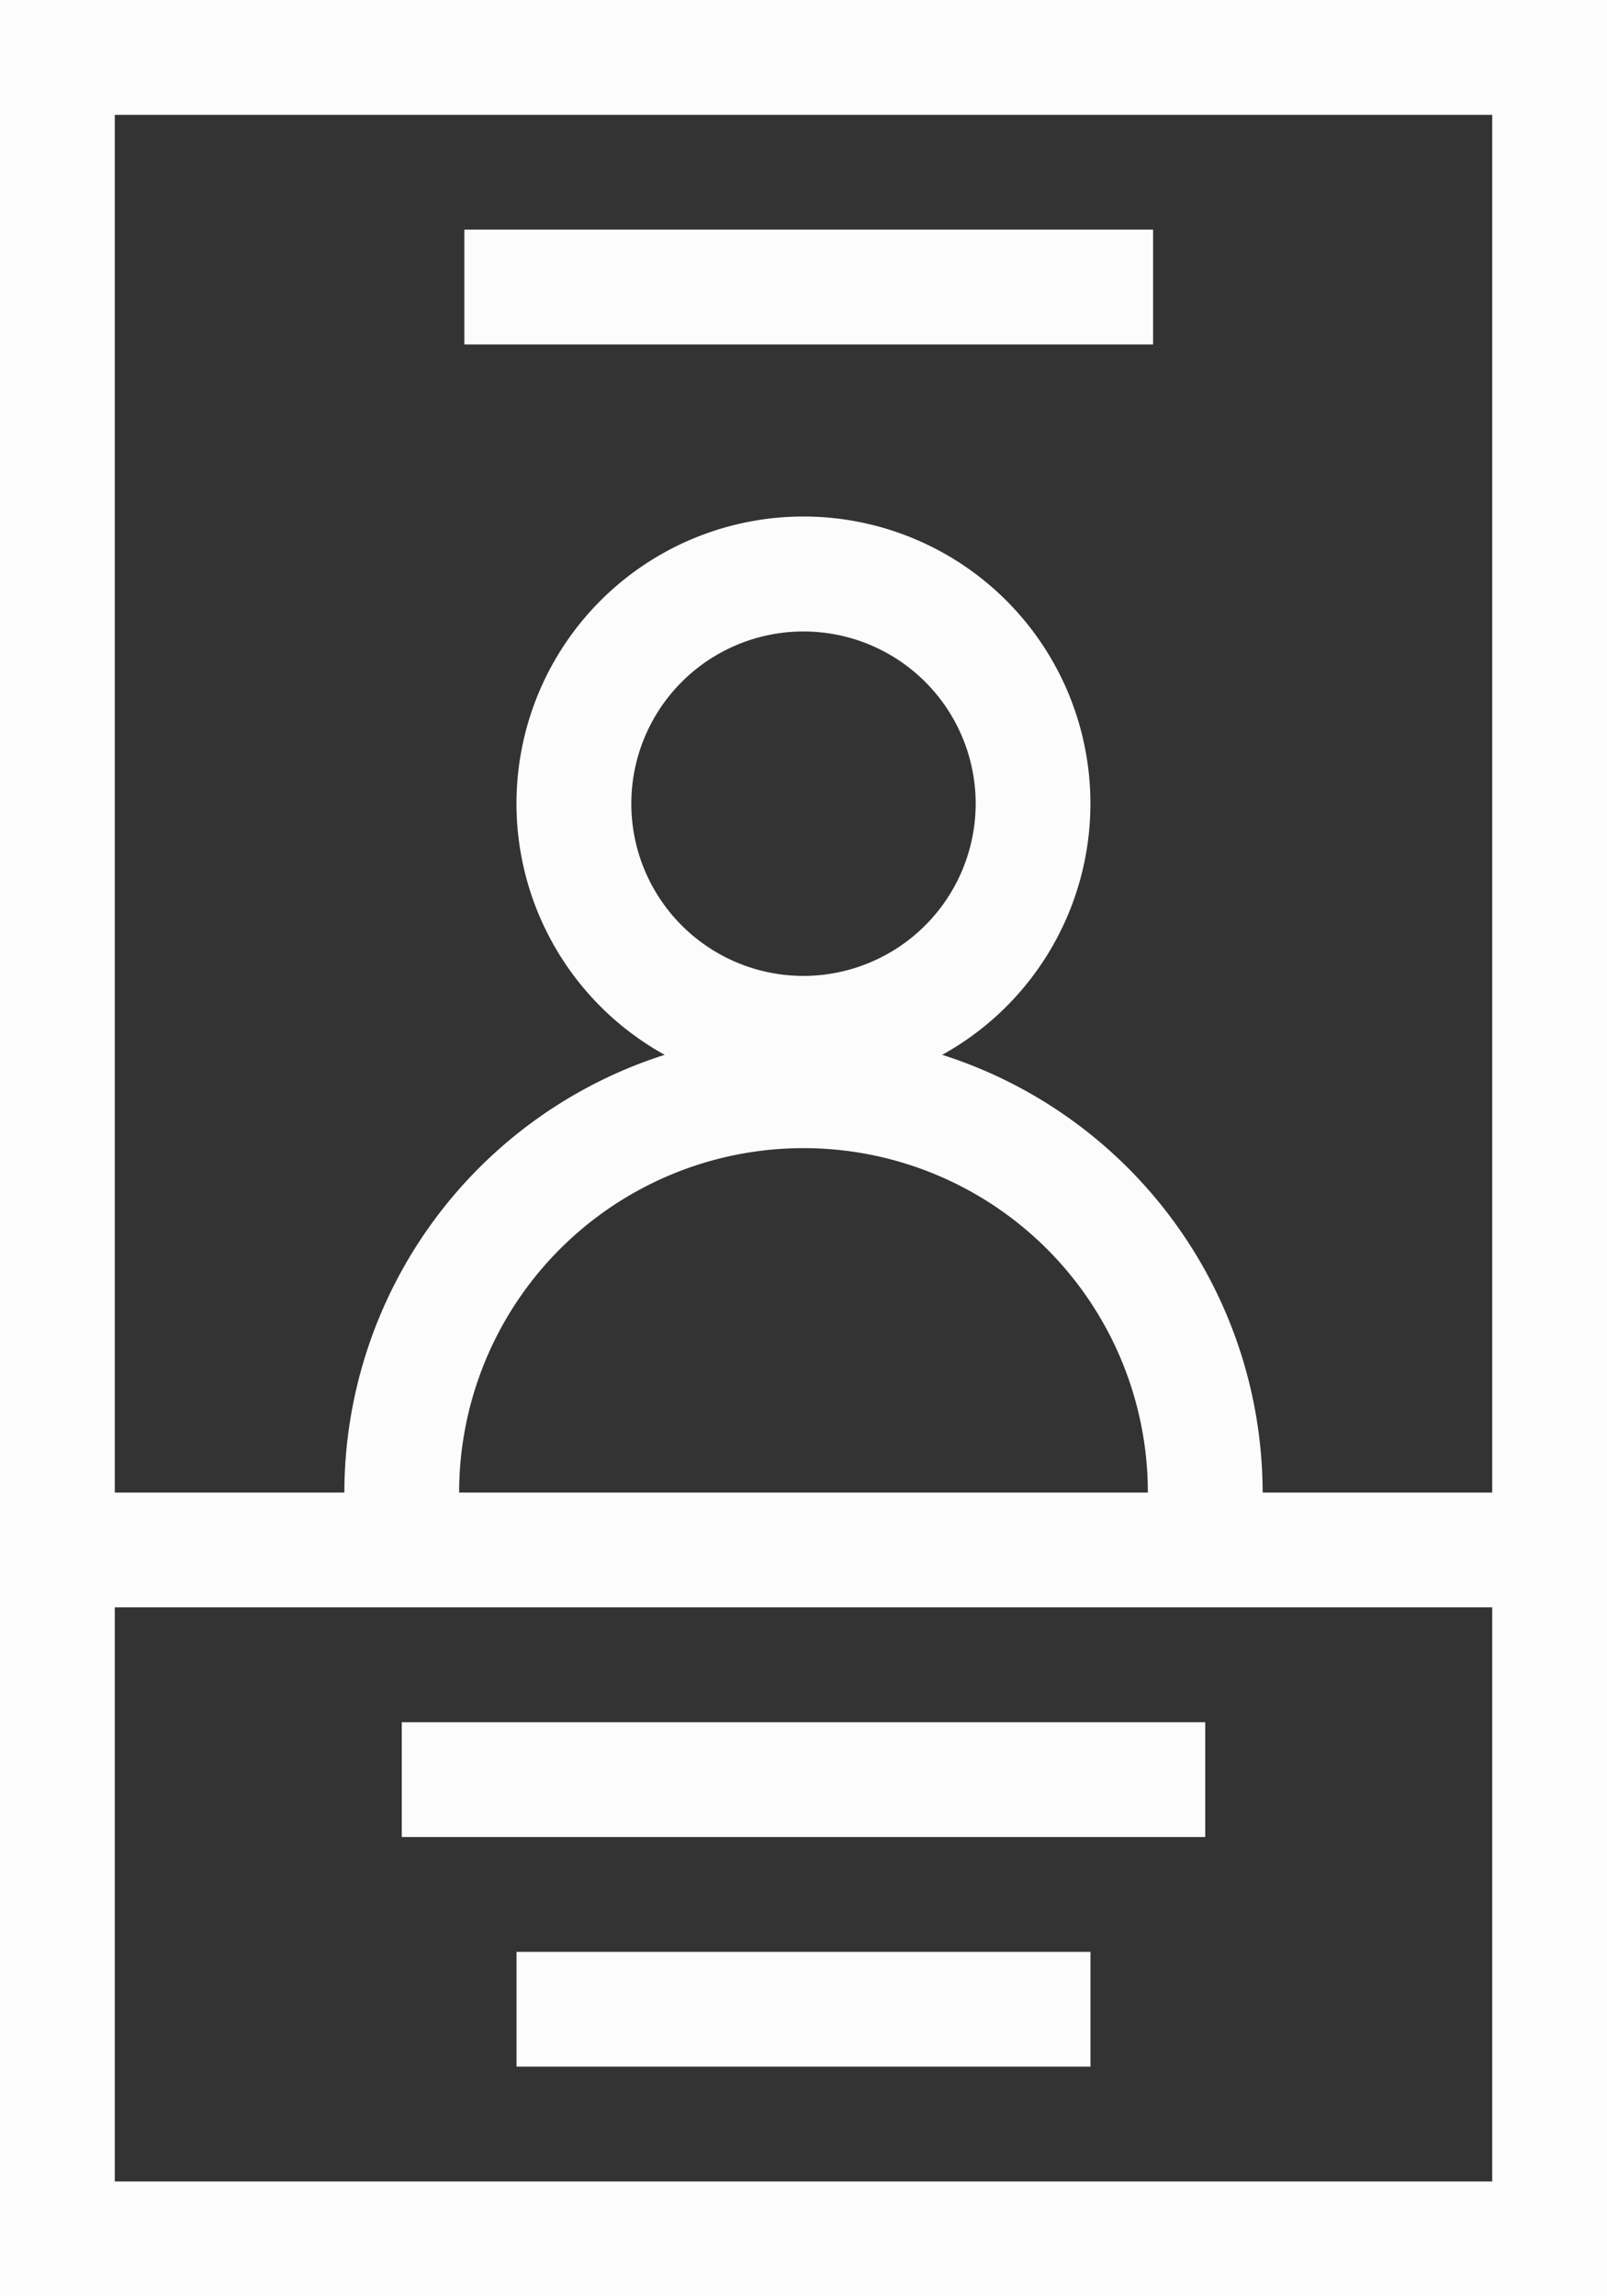 <svg xmlns="http://www.w3.org/2000/svg" width="15.4" height="22" viewBox="0 0 15.4 22">
  <rect x="0" y="0" width="15.4" height="22" fill="#333333" stroke="none"/>
  <path id="address-consumer-data-upright" d="M40,16V38H55.4V16Zm14.3,1.1V30.3H52.1a4.408,4.408,0,0,0-3.071-4.194,2.75,2.75,0,1,0-2.659,0A4.408,4.408,0,0,0,43.3,30.3H41.1V17.1Zm-6.6,8.25a1.65,1.65,0,1,1,1.65-1.65A1.652,1.652,0,0,1,47.7,25.35ZM51,30.3H44.4a3.3,3.3,0,1,1,6.6,0Zm-9.9,6.6V31.4H54.3v5.5Zm2.75-4.4h7.7v1.1h-7.7Zm1.1,2.2h5.5v1.1h-5.5Zm6.1-15.4h-6.6V18.2h6.6Z" transform="translate(-40 -16)" fill="#fcfcfc"/>
</svg>
